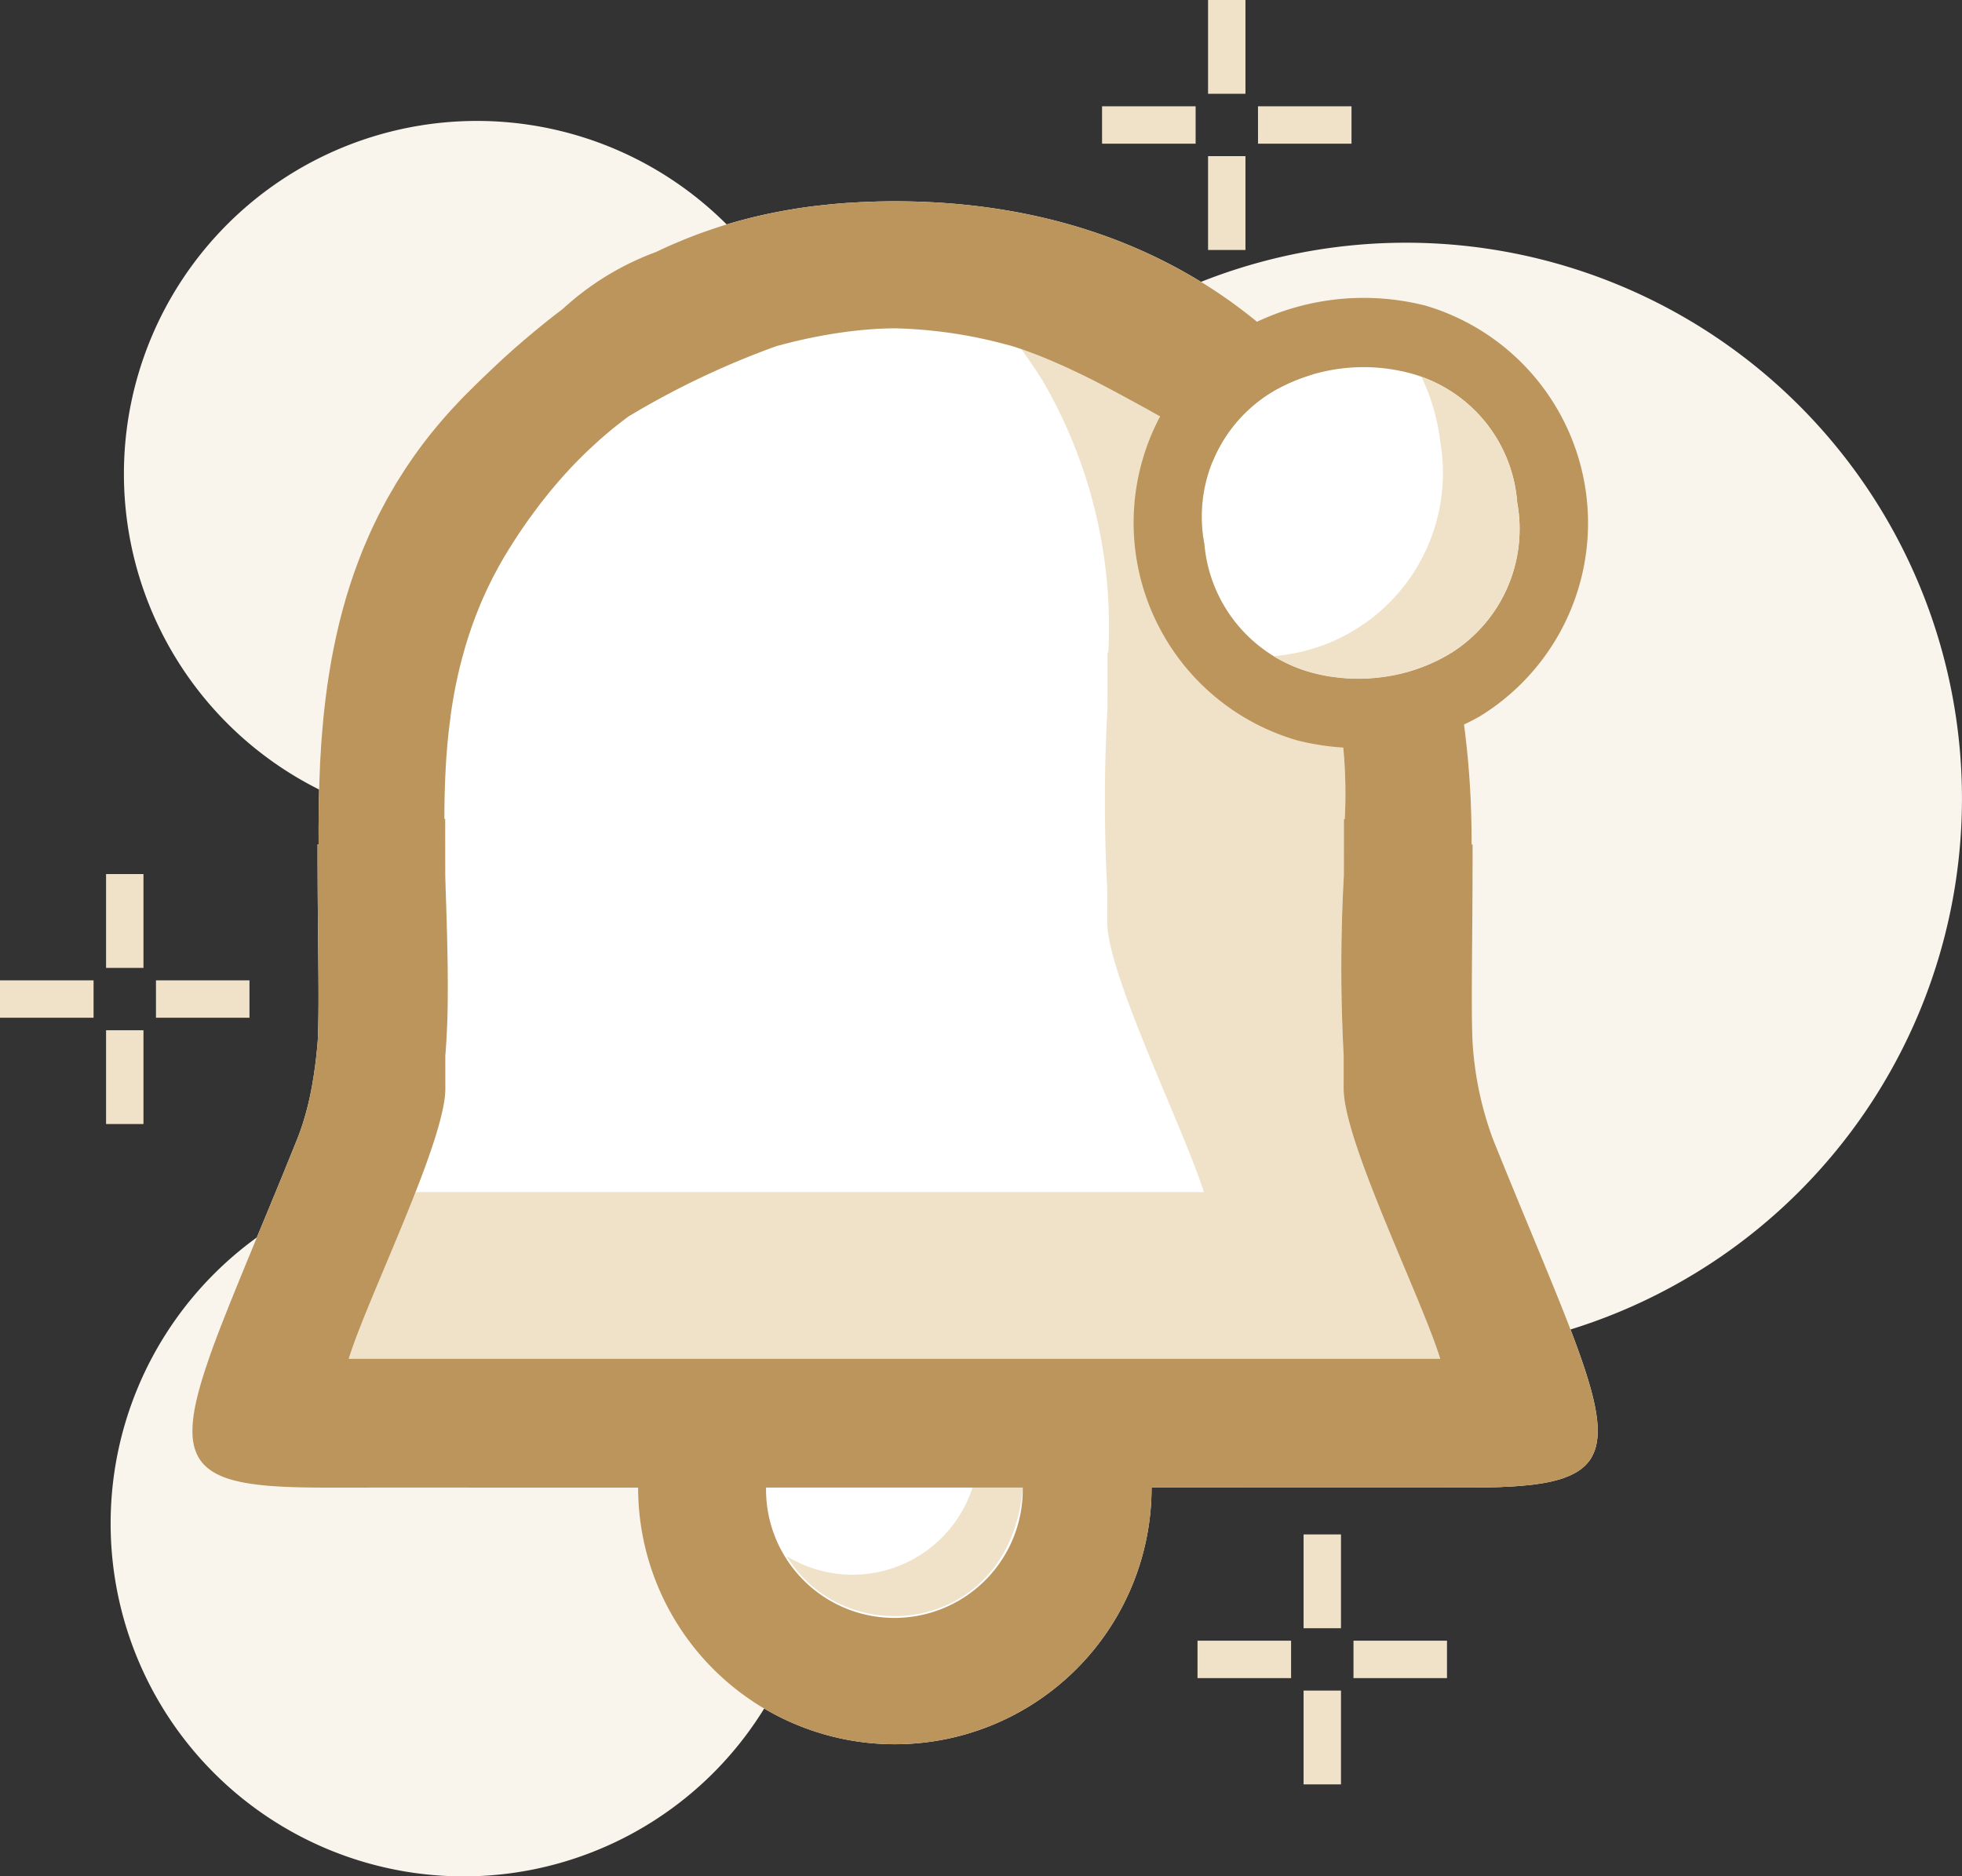 <svg id="E_05" xmlns="http://www.w3.org/2000/svg" viewBox="0 0 62.318 59.613"><rect x="0" y="0" width="62.318" height="59.613" fill="#333333" stroke="none"/><title>Oportunidades sugeridas</title><g id="Capa_1"><g id="_739602032" data-name=" 739602032"><path d="M494.098,349.543a17.659,17.659,0,1,1-17.66,17.66A17.659,17.659,0,0,1,494.098,349.543Z" transform="translate(-449.439 -341.832)" fill="#f9f5ed" fill-rule="evenodd"/><path d="M464.587,345.674A11.212,11.212,0,1,1,453.375,356.885,11.212,11.212,0,0,1,464.587,345.674Z" transform="translate(-449.439 -341.832)" fill="#f9f5ed" fill-rule="evenodd"/><path d="M464.164,379.021a11.212,11.212,0,1,1-11.211,11.211A11.212,11.212,0,0,1,464.164,379.021Z" transform="translate(-449.439 -341.832)" fill="#f9f5ed" fill-rule="evenodd"/><path d="M477.858,348.227h-.011c-.144,0-.286.002-.428.005l-.131.002-.002.001-.135.004-.133.005H477.013l-.128.006-.131.005-.013.001-.119.007-.26.015-.129.009-.113.009-.014.001-.128.011-.128.012-.125.013-.118.012-.008.001-.124.014-.047.005-.077.009-.124.015-.053.007-.07.009-.122.017-.06.009-.061.009-.12.018-.12.02-.119.02-.119.021-.118.021c-.196.037-.391.076-.582.118l-.115.026-.096.022-.018.005-.115.027c-.151.038-.3.077-.448.117l-.111.031h-.001l-.109.032-.11.033-.007.001-.103.032-.107.033-.014.005-.094.031-.107.034-.02.007-.086.03-.107.037-.025.008-.08.028-.106.038-.031.012-.074.027-.104.039-.038.014-.066.026-.104.041-.043.017-.061.024-.103.043-.047.02-.054.022-.102.044-.053.022-.048.021-.102.045-.058.026-.143.065-.064.03-.035.017-.099.047a8.912,8.912,0,0,0-2.968,1.815h-.001l-.048.037-.047.035-.048.037-.021.015-.027.021-.048.038-.047.035-.048.038-.009.008-.038.03-.048.037-.047.038-.048.038-.047.038-.047.038-.048.039-.037.03-.011.008-.046.039-.048.039-.047.038-.027.022-.02.018-.047.039-.046.039-.048.039-.017.014-.03.026-.047.04-.047.039-.047.04-.006.006-.04.034-.047.041-.046.04-.044.038-.004.002-.046.041-.047.041-.046.041-.034.03-.013.011-.046.043-.047.041-.046.041-.024.021-.022.021-.047.041-.046.043-.046.043-.013.012-.034.031-.045.043-.047.043-.046.043-.004.004-.043.04-.046.043-.046.044-.04.037-.006.007-.046.044-.046.044-.046.044-.031.028-.015.015-.046.044-.046.045-.046.044-.02.02-.026.025-.046.045-.046.045-.046.045-.009.009-.035.035-.046.046-.046.045-.046.046c-.115.113-.226.228-.335.344l-.024.025c-.105.111-.207.221-.306.333l-.04.046c-.096.107-.189.216-.28.324l-.045.054c-.09.11-.18.219-.266.33l-.005.006-.001.002c-.091.115-.177.23-.263.346l-.028.04c-.079.107-.156.215-.23.324l-.053.077c-.072.105-.142.21-.209.317l-.052.081c-.064.1-.128.201-.188.301l-.009.017-.009.014-.035.061-.157.27-.031.054-.022.04-.158.294-.05.096c-.056.106-.107.211-.159.318l-.038.079c-.052.109-.104.218-.152.328l-.011.021-.022.052-.132.308-.015.037-.014.032c-.044.106-.085.213-.126.32l-.031.079-.12.328-.033.092-.104.309-.04.128-.076.243-.022.071-.007.026-.086.306-.032.119-.089.343-.008.035-.081.348-.008.038-.011.05-.067.32-.008.037-.004.019-.064.339-.014.082-.059.352-.008.052-.051.334-.006.045-.006.047-.047.36-.001.011-.027.233-.018.164-.007.067-.022.23-.001.019-.015.172-.005.04-.018.232-.005.052-.013.18-.014.227v.004l-.014.23-.009.17-.002.059-.009.23-.009.229-.007.228-.002.06-.004.169-.005.228-.001.004-.004.223-.002.176v.051l-.001.226-.001.12v.105l.001.449-.033.002c0,3.15.064,4.917.006,6.222v.002l-.004.054-.005.053-.009.107-.005.054-.005.053-.006.053-.006.053-.005.053-.002.024-.004.03-.006.053-.006.052-.006.052-.007.053-.006.052-.004.027-.004.025-.007.052-.007.051-.014.103-.008.052-.005.03-.004.021-.001.006-.04.247-.006.032-.004.018-.001.009-.047.244-.009.043-.011.05-.044.194-.008.035-.004.012-.001.007-.059.23-.011.039-.002.008-.069.232-.012.04-.002.006-.005.017-.085.252-.001.002c-.032.089-.065.177-.1.265l-.09.222-.089.218-.007.018-.08.198-.087.213-.014.035-.071.176-.085.207-.021.051-.063.154-.083.202-.027.066-.056.132-.08.196-.033.08-.047.113-.078.191-.039.092-.039.096-.077.184-.044.105-.032.077-.074.181-.047.116-.026.061-.071.174-.053.128-.019.045-.07.169-.056.137-.013.03-.066.164-.06.145-.007.017-.064.159-.063.154-.002.002-.061.154-.061.152-.004.009-.057.139-.058.146-.009.021-.048.124-.056.142-.013.032-.043.107-.053.137-.017.041-.035.093-.051.132-.019.052-.031.079-.07.188-.025.066-.045.123-.024.069-.02.053-.041.118-.026.076-.015.043-.039.115-.027.081-.011.031-.037.111-.028.087-.006.021-.033.106-.03.092-.002.012-.031.103-.028.097v.002l-.027.098-.026.097-.001.005-.022.09-.022.092-.004.012-.018.079-.019.089-.005.019-.013.067-.015.085-.014.083-.013.081-.009.077-.001.002-.008.078-.008.076-.005.074-.001.014-.004.065-.002.085v.052l.002.094.001.02c.08,1.486,1.561,1.668,4.376,1.665h1.096l.149-.001h2.246l6.287.001a8.154,8.154,0,0,0,16.309,0l5.046-.001h4.282l.152.001h.491l.082-.001h.131l.129-.001h.019l.107-.001.066-.001.058-.001.112-.002h.011l.12-.002.035-.001.082-.002.079-.002.038-.001.113-.005.007-.001.105-.005.05-.001.06-.004.09-.005.018-.001.105-.007.024-.002.08-.006.061-.005.04-.004.097-.009h.002l.097-.009.035-.005.06-.006.07-.008.024-.004.091-.013.012-.001.077-.012.045-.007.041-.007.077-.013.008-.002.083-.017.022-.005.058-.012.052-.013.026-.006.077-.019.004-.001.07-.02.032-.008.04-.013.058-.019.013-.004.067-.025.118-.047.011-.004.059-.027h.002l.059-.03.004-.002.051-.027.005-.002.05-.028.004-.001.053-.034q.05-.032.096-.067l.002-.002.041-.032.006-.006.044-.038.037-.034.011-.012.032-.033.008-.009a1.207,1.207,0,0,0,.098-.123l.011-.015.025-.039.028-.05a1.366,1.366,0,0,0,.13-.337l.014-.063.012-.063v-.004c.007-.043.013-.087.018-.133l.005-.07c.004-.048.005-.097.004-.146v-.037l-.002-.081-.002-.065v-.002l-.001-.012-.006-.074-.002-.027h0c-.148-1.578-1.428-4.302-3.309-8.966a10.7,10.7,0,0,1-.654-3.142v-.002l-.001-.034-.001-.027-.004-.063-.001-.063-.001-.037-.001-.027-.002-.065-.001-.065-.001-.039v-.027l-.002-.067-.001-.067-.001-.043v-.026l-.001-.07v-.07l-.001-.046v-.026l-.001-.072v-.073l-.001-.048v-.658l.001-.06v-.195l.001-.066v-.022l.001-.089v-.091l.001-.07v-.115l.001-.094.001-.076v-.02l.001-.097.001-.098v-.1l.001-.102.001-.103.001-.087v-.018l.001-.105v-.107l.001-.093v-.017l.001-.11.001-.112.001-.099v-.014l.001-.116.001-.117v-.106l.001-.013v-.12l.001-.123v-.113l.001-.011v-.125l.001-.128.001-.122v-.273l.001-.129v-.143l.001-.138v-.575l-.032-.002C496.219,357.334,489.828,348.23,477.858,348.227Z" transform="translate(-449.439 -341.832)" fill="#fff" fill-rule="evenodd"/><path d="M499.14,387.644c.007-.043.013-.087.018-.133" transform="translate(-449.439 -341.832)" fill="none"/><path d="M480.328,389.093h1.596c-.383,4.639-5.613,5.269-7.497,2.178A4.006,4.006,0,0,0,480.328,389.093Z" transform="translate(-449.439 -341.832)" fill="#f0e2c8" fill-rule="evenodd"/><path d="M499.14,387.644c.007-.043.013-.087.018-.133" transform="translate(-449.439 -341.832)" fill="none"/><path d="M481.882,352.928q.234.081.464.17l.069.026.006.002.074.03.073.03.014.006.06.024.073.031c.122.051.244.103.366.157h0l.073.032.073.033.019.008.053.025.073.033.039.018.034.017.072.034.059.027.014.007.073.034.072.035.006.002.066.033.073.035.144.072.045.021.028.014.073.037.064.033.008.004.072.038.073.037.011.006.061.032.073.038.031.017.041.021.073.038.051.027.022.012.072.039.071.038.002.001.073.039.072.039.018.009.057.031.072.039.038.02.035.02.073.04.058.031.017.009.073.04.074.041.002.001.071.039.074.041.024.013.05.027.076.041.043.025.031.017.074.041.065.037.009.005.076.043.076.041.009.006.065.035.001.001a14.985,14.985,0,0,1,3.781,4.187,15.544,15.544,0,0,1,2.067,8.602l-.026-.008-.002,1.789a52.803,52.803,0,0,0-.006,5.735l-.001,1.046c0,1.674,2.465,6.628,3.069,8.581H460.515c.357-1.153,1.361-3.35,2.124-5.301h25.037c-.604-1.952-3.069-6.907-3.069-8.581l.001-1.046a52.506,52.506,0,0,1,.007-5.735l.001-1.788.026.007a15.544,15.544,0,0,0-2.067-8.602C482.356,353.609,482.126,353.265,481.882,352.928Z" transform="translate(-449.439 -341.832)" fill="#f0e2c8" fill-rule="evenodd"/><path d="M473.771,389.093h8.153A4.077,4.077,0,1,1,473.771,389.093Zm4.087-40.865h-.011c-.144,0-.286.002-.428.005l-.131.002-.002.001-.135.004-.133.005H477.013l-.128.006-.131.005-.013.001-.119.007-.26.015-.129.009-.113.009-.014.001-.128.011-.128.012-.125.013-.118.012-.008.001-.124.014-.047.005-.077.009-.124.015-.053.007-.07.009-.122.017-.06.009-.061.009-.12.018-.12.02-.119.02-.119.021-.118.021c-.196.037-.391.076-.582.118l-.115.026-.096.022-.018.005-.115.027c-.151.038-.3.077-.448.117l-.111.031h-.001l-.109.032-.11.033-.007.001-.103.032-.107.033-.014.005-.094.031-.107.034-.02.007-.086.03-.107.037-.025.008-.08.028-.106.038-.031.012-.074.027-.104.039-.038.014-.066.026-.104.041-.043.017-.061.024-.103.043-.047.02-.054.022-.102.044-.053.022-.048.021-.102.045-.058.026-.143.065-.064.03-.035.017-.099.047a8.912,8.912,0,0,0-2.968,1.815h-.001l-.048.037-.047.035-.048.037-.021.015-.027.021-.048.038-.047.035-.048.038-.009.008-.038.03-.048.037-.047.038-.048.038-.047.038-.047.038-.048.039-.037.03-.011.008-.046.039-.048.039-.047.038-.027.022-.02.018-.047.039-.046.039-.048.039-.017.014-.03.026-.047.04-.047.039-.047.04-.006.006-.04.034-.047.041-.046.04-.044.038-.004.002-.046.041-.047.041-.046.041-.034.03-.013.011-.046.043-.047.041-.046.041-.024.021-.022.021-.047.041-.046.043-.046.043-.013.012-.034.031-.045.043-.047.043-.046.043-.004.004-.043.04-.046.043-.046.044-.04.037-.006.007-.046.044-.046.044-.046.044-.031.028-.015.015-.046.044-.046.045-.046.044-.02.02-.026.025-.046.045-.046.045-.046.045-.009.009-.035.035-.046.046-.046.045-.046.046c-.115.113-.226.228-.335.344l-.024.025c-.105.111-.207.221-.306.333l-.04.046c-.096.107-.189.216-.28.324l-.045.054c-.09.11-.18.219-.266.33l-.005.006-.001.002c-.091.115-.177.23-.263.346l-.028.04c-.079.107-.156.215-.23.324l-.053.077c-.072.105-.142.21-.209.317l-.052.081c-.064.1-.128.201-.188.301l-.009.017-.009.014-.035.061-.157.27-.031.054-.022.04-.158.294-.05.096c-.056.106-.107.211-.159.318l-.038.079c-.052.109-.104.218-.152.328l-.011.021-.022.052-.132.308-.015.037-.014.032c-.044.106-.085.213-.126.32l-.031.079-.12.328-.033.092-.104.309-.04.128-.076.243-.022.071-.007.026-.086.306-.032.119-.089.343-.008.035-.081.348-.008.038-.011.05-.067.32-.008.037-.004.019-.064.339-.014.082-.059.352-.008.052-.051.334-.006.045-.006.047-.047.36-.001.011-.027.233-.018.164-.007.067-.022.23-.001.019-.015.172-.005.04-.018.232-.005.052-.013.18-.014.227v.004l-.014.23-.009.17-.002.059-.009.23-.009.229-.007.228-.002.06-.004.169-.005.228-.001.004-.004.223-.002.176v.051l-.001.226-.001.12v.105l.001.449-.033.002c0,3.15.064,4.917.006,6.222v.002l-.004.054-.005.053-.009.107-.005.054-.005.053-.006.053-.006.053-.005.053-.002.024-.004.03-.006.053-.006.052-.006.052-.007.053-.006.052-.004.027-.004.025-.007.052-.007.051-.014.103-.008.052-.005.03-.004.021-.001.006-.04.247-.006.032-.004.018-.001.009-.047.244-.009.043-.011.05-.044.194-.008.035-.004.012-.001.007-.059.23-.011.039-.002.008-.069.232-.012.04-.002.006-.005.017-.085.252-.001.002c-.032.089-.065.177-.1.265l-.09.222-.089.218-.007.018-.08.198-.087.213-.014.035-.071.176-.085.207-.021.051-.063.154-.083.202-.027.066-.056.132-.08.196-.033.08-.047.113-.078.191-.039.092-.039.096-.077.184-.044.105-.032.077-.074.181-.047.116-.026.061-.071.174-.053.128-.019.045-.07.169-.056.137-.013.03-.066.164-.06.145-.007.017-.064.159-.063.154-.002.002-.061.154-.061.152-.004.009-.057.139-.058.146-.009.021-.048.124-.056.142-.013.032-.043.107-.053.137-.017.041-.035.093-.051.132-.019.052-.031.079-.07.188-.025.066-.045.123-.024.069-.02.053-.041.118-.026.076-.015.043-.039.115-.027.081-.011.031-.037.111-.028.087-.006.021-.033.106-.03.092-.002.012-.031.103-.028.097v.002l-.027.098-.026.097-.001.005-.022.09-.022.092-.004.012-.018.079-.019.089-.005.019-.013.067-.015.085-.014.083-.013.081-.009.077-.001.002-.008.078-.008.076-.005.074-.001.014-.004.065-.002.085v.052l.002.094.001.02c.08,1.486,1.561,1.668,4.376,1.665h1.096l.149-.001h2.246l6.287.001a8.154,8.154,0,0,0,16.309,0l5.046-.001h4.282l.152.001h.491l.082-.001h.131l.129-.001h.019l.107-.001.066-.001.058-.001.112-.002h.011l.12-.002.035-.001.082-.002.079-.002.038-.001.113-.005.007-.001.105-.005.05-.001.06-.004.09-.005.018-.001.105-.007.024-.002.08-.006.061-.005.04-.004.097-.009h.002l.097-.009.035-.005.06-.006.07-.008.024-.004.091-.013.012-.001.077-.012.045-.007.041-.007.077-.013.008-.002.083-.017.022-.005.058-.012.052-.013.026-.006.077-.019.004-.001.07-.02.032-.008.04-.013.058-.019.013-.004.067-.025.118-.047.011-.004.059-.027h.002l.059-.03.004-.002.051-.027.005-.002.05-.028.004-.001.053-.034q.05-.032.096-.067l.002-.002.041-.032.006-.006.044-.038.037-.034.011-.012.032-.033.008-.009a1.207,1.207,0,0,0,.098-.123l.011-.015.025-.039.028-.05a1.366,1.366,0,0,0,.13-.337l.014-.063.012-.063v-.004c.007-.043.013-.087.018-.133l.005-.07c.004-.048.005-.097.004-.146v-.037l-.002-.081-.002-.065v-.002l-.001-.012-.006-.074-.002-.027h0c-.148-1.578-1.428-4.302-3.309-8.966a10.7,10.7,0,0,1-.654-3.142v-.002l-.001-.034-.001-.027-.004-.063-.001-.063-.001-.037-.001-.027-.002-.065-.001-.065-.001-.039v-.027l-.002-.067-.001-.067-.001-.043v-.026l-.001-.07v-.07l-.001-.046v-.026l-.001-.072v-.073l-.001-.048v-.658l.001-.06v-.195l.001-.066v-.022l.001-.089v-.091l.001-.07v-.115l.001-.094.001-.076v-.02l.001-.097.001-.098v-.1l.001-.102.001-.103.001-.087v-.018l.001-.105v-.107l.001-.093v-.017l.001-.11.001-.112.001-.099v-.014l.001-.116.001-.117v-.106l.001-.013v-.12l.001-.123v-.113l.001-.011v-.125l.001-.128.001-.122v-.273l.001-.129v-.143l.001-.138v-.575l-.032-.002C496.219,357.334,489.828,348.23,477.858,348.227Zm22.283,39.416c.007-.043.013-.087.018-.133ZM463.75,364.579q.044-.314.099-.627l.001-.007.007-.044.052-.27.001-.005.056-.266.012-.052.001-.009.07-.298.004-.014.077-.299.005-.013.085-.304.007-.024.09-.289.005-.014.008-.026.09-.267.007-.021.007-.018.103-.281.011-.028.103-.259.015-.038.007-.018q.122-.294.262-.587l.007-.017.027-.054.125-.254.005-.008.155-.292.009-.017.151-.266.037-.063.165-.272.047-.074.04-.063.006-.011.047-.073.034-.053.013-.02.048-.073.027-.043.021-.031.048-.072.021-.031.027-.041.05-.072.014-.021.035-.051.05-.071.007-.012.043-.06.051-.071.001-.001.051-.07.045-.061.006-.009.052-.07.038-.052.014-.019.052-.07.032-.043.021-.027.053-.07.025-.032.03-.038.053-.069.018-.021.038-.047.054-.069.009-.012.046-.057.056-.067.002-.002.054-.066.05-.059.006-.007.1-.117.014-.018.176-.198.027-.031.031-.034.08-.086.04-.044.06-.065.012-.012.111-.117.002-.002.116-.118.006-.006.063-.063.048-.048.119-.116.024-.024.065-.061.032-.03.246-.226.053-.048.067-.059.005-.004.064-.056.064-.054.128-.109h.001l.015-.013.07-.058.046-.037.096-.077.037-.028.035-.028.072-.057.027-.02.046-.035.073-.056.017-.012.058-.044h.001a26.606,26.606,0,0,1,4.707-2.239l.298-.079.176-.044.058-.014.015-.004.216-.051.03-.006.027-.007.17-.037.046-.009.011-.002.224-.046h.004l.218-.041.018-.004.037-.006.164-.028.033-.006.183-.028.046-.007.007-.001.208-.03.006-.001h.006l.007-.001.197-.025.02-.002.221-.024.018-.002.201-.018.004-.001c.119-.009.237-.018.353-.025l.05-.002.024-.001.026-.001.05-.002.05-.002.05-.002.035-.001h.013l.05-.001.048-.001.048-.001.048-.001h.066a14.86,14.86,0,0,1,3.415.488l.299.079.076.025c.227.074.451.156.673.241l.069.026.006.002.074.03.073.03.014.006.06.024.073.031c.122.051.244.103.366.157h0l.073.032.073.033.019.008.053.025.073.033.039.018.034.017.072.034.059.027.014.007.073.034.072.035.006.002.066.033.073.035.144.072.045.021.028.014.073.037.064.033.008.004.072.038.073.037.011.006.061.032.073.038.031.017.041.021.073.038.051.027.022.012.072.039.071.038.002.001.073.039.072.039.018.009.057.031.072.039.038.02.035.02.073.04.058.031.017.009.073.04.074.041.002.001.071.039.074.041.024.013.05.027.076.041.043.025.031.017.074.041.065.037.009.005.076.043.076.041.009.006.065.035.001.001a14.985,14.985,0,0,1,3.781,4.187,15.544,15.544,0,0,1,2.067,8.602l-.026-.008-.002,1.789a52.803,52.803,0,0,0-.006,5.735l-.001,1.046c0,1.674,2.465,6.628,3.069,8.581H460.515c.604-1.952,3.069-6.907,3.069-8.581l-.001-1.046.007-.087.007-.089.002-.038.004-.05.006-.089.006-.087.009-.177.005-.087.005-.089.002-.048.001-.04.004-.089.004-.089.004-.089v-.009l.002-.079.002-.089.002-.089.001-.059.001-.031.001-.089.001-.089.001-.09.001-.019v-.159l.001-.089v-.268l-.001-.09v-.18l-.001-.09-.001-.08v-.009l-.001-.09-.001-.09-.002-.09v-.04l-.001-.05-.002-.09-.001-.09-.002-.091h0l-.002-.09-.002-.09-.002-.09-.001-.052-.001-.039-.002-.09-.002-.091-.004-.09v-.011l-.002-.08-.002-.09-.002-.091-.002-.061-.001-.028-.002-.091-.004-.091-.002-.09-.001-.021-.001-.07-.004-.091-.004-.091-.002-.071v-.019l-.004-.091-.002-.091-.004-.09v-.032l-.002-.059-.002-.091-.004-.091-.002-.082v-.009l-.002-.091-.002-1.789-.026.008v-.058l.001-.079v-.138l.001-.106.001-.031.002-.137.002-.137v-.018l.004-.12.004-.137.002-.066.002-.071.009-.243.001-.008.001-.022.014-.273.001-.027.015-.247.006-.076.005-.061.02-.26.001-.013.026-.273.004-.035v-.001l.026-.236.011-.084.006-.052.035-.268Z" transform="translate(-449.439 -341.832)" fill="#bc955c" fill-rule="evenodd"/><path d="M499.14,387.644c.007-.043.013-.087.018-.133" transform="translate(-449.439 -341.832)" fill="none"/><path d="M487.693,359.119a4.642,4.642,0,0,0,3.481,4.1,5.669,5.669,0,0,0,2.144.131,5.584,5.584,0,0,0,2.03-.663,4.657,4.657,0,0,0,2.281-4.893,4.602,4.602,0,0,0-3.457-4.12,5.761,5.761,0,0,0-4.202.537A4.629,4.629,0,0,0,487.693,359.119Z" transform="translate(-449.439 -341.832)" fill="#fff"/><path d="M487.693,359.119a4.642,4.642,0,0,0,3.481,4.1,5.669,5.669,0,0,0,2.144.131,5.584,5.584,0,0,0,2.03-.663,4.657,4.657,0,0,0,2.281-4.893,4.602,4.602,0,0,0-3.457-4.12,5.761,5.761,0,0,0-4.202.537A4.629,4.629,0,0,0,487.693,359.119Zm2.929,6.229a7.198,7.198,0,0,1-1.732-13.05,7.949,7.949,0,0,1,5.834-.754,7.203,7.203,0,0,1,1.701,13.056,7.77,7.77,0,0,1-2.831.932A7.868,7.868,0,0,1,490.622,365.348Z" transform="translate(-449.439 -341.832)" fill="#bc955c"/><path d="M494.587,353.802a6.602,6.602,0,0,1,.602,2.091,5.834,5.834,0,0,1-5.301,6.784,4.822,4.822,0,0,0,1.285.541,5.669,5.669,0,0,0,2.144.131,5.584,5.584,0,0,0,2.03-.663,4.657,4.657,0,0,0,2.281-4.893A4.606,4.606,0,0,0,494.587,353.802Z" transform="translate(-449.439 -341.832)" fill="#f0e2c8" fill-rule="evenodd"/><path d="M487.475,395.146v-1.189H490.447V395.146Zm3.369-1.585V390.581h1.188v2.98Zm1.585.396h2.97V395.146h-2.97Zm-.397,1.585v2.98h-1.188v-2.98Z" transform="translate(-449.439 -341.832)" fill="#f0e2c8" fill-rule="evenodd"/><path d="M484.443,346.397v-1.188h2.972v1.188Zm3.367-1.585v-2.98h1.188v2.98Zm1.586.397h2.97v1.188H489.397Zm-.398,1.584v2.981h-1.188v-2.981Z" transform="translate(-449.439 -341.832)" fill="#f0e2c8" fill-rule="evenodd"/><path d="M449.439,374.166v-1.188h2.972v1.188Zm3.369-1.584v-2.981h1.188V372.582Zm1.585.396h2.97v1.188h-2.97Zm-.397,1.585v2.98h-1.188v-2.98Z" transform="translate(-449.439 -341.832)" fill="#f0e2c8" fill-rule="evenodd"/></g></g></svg>